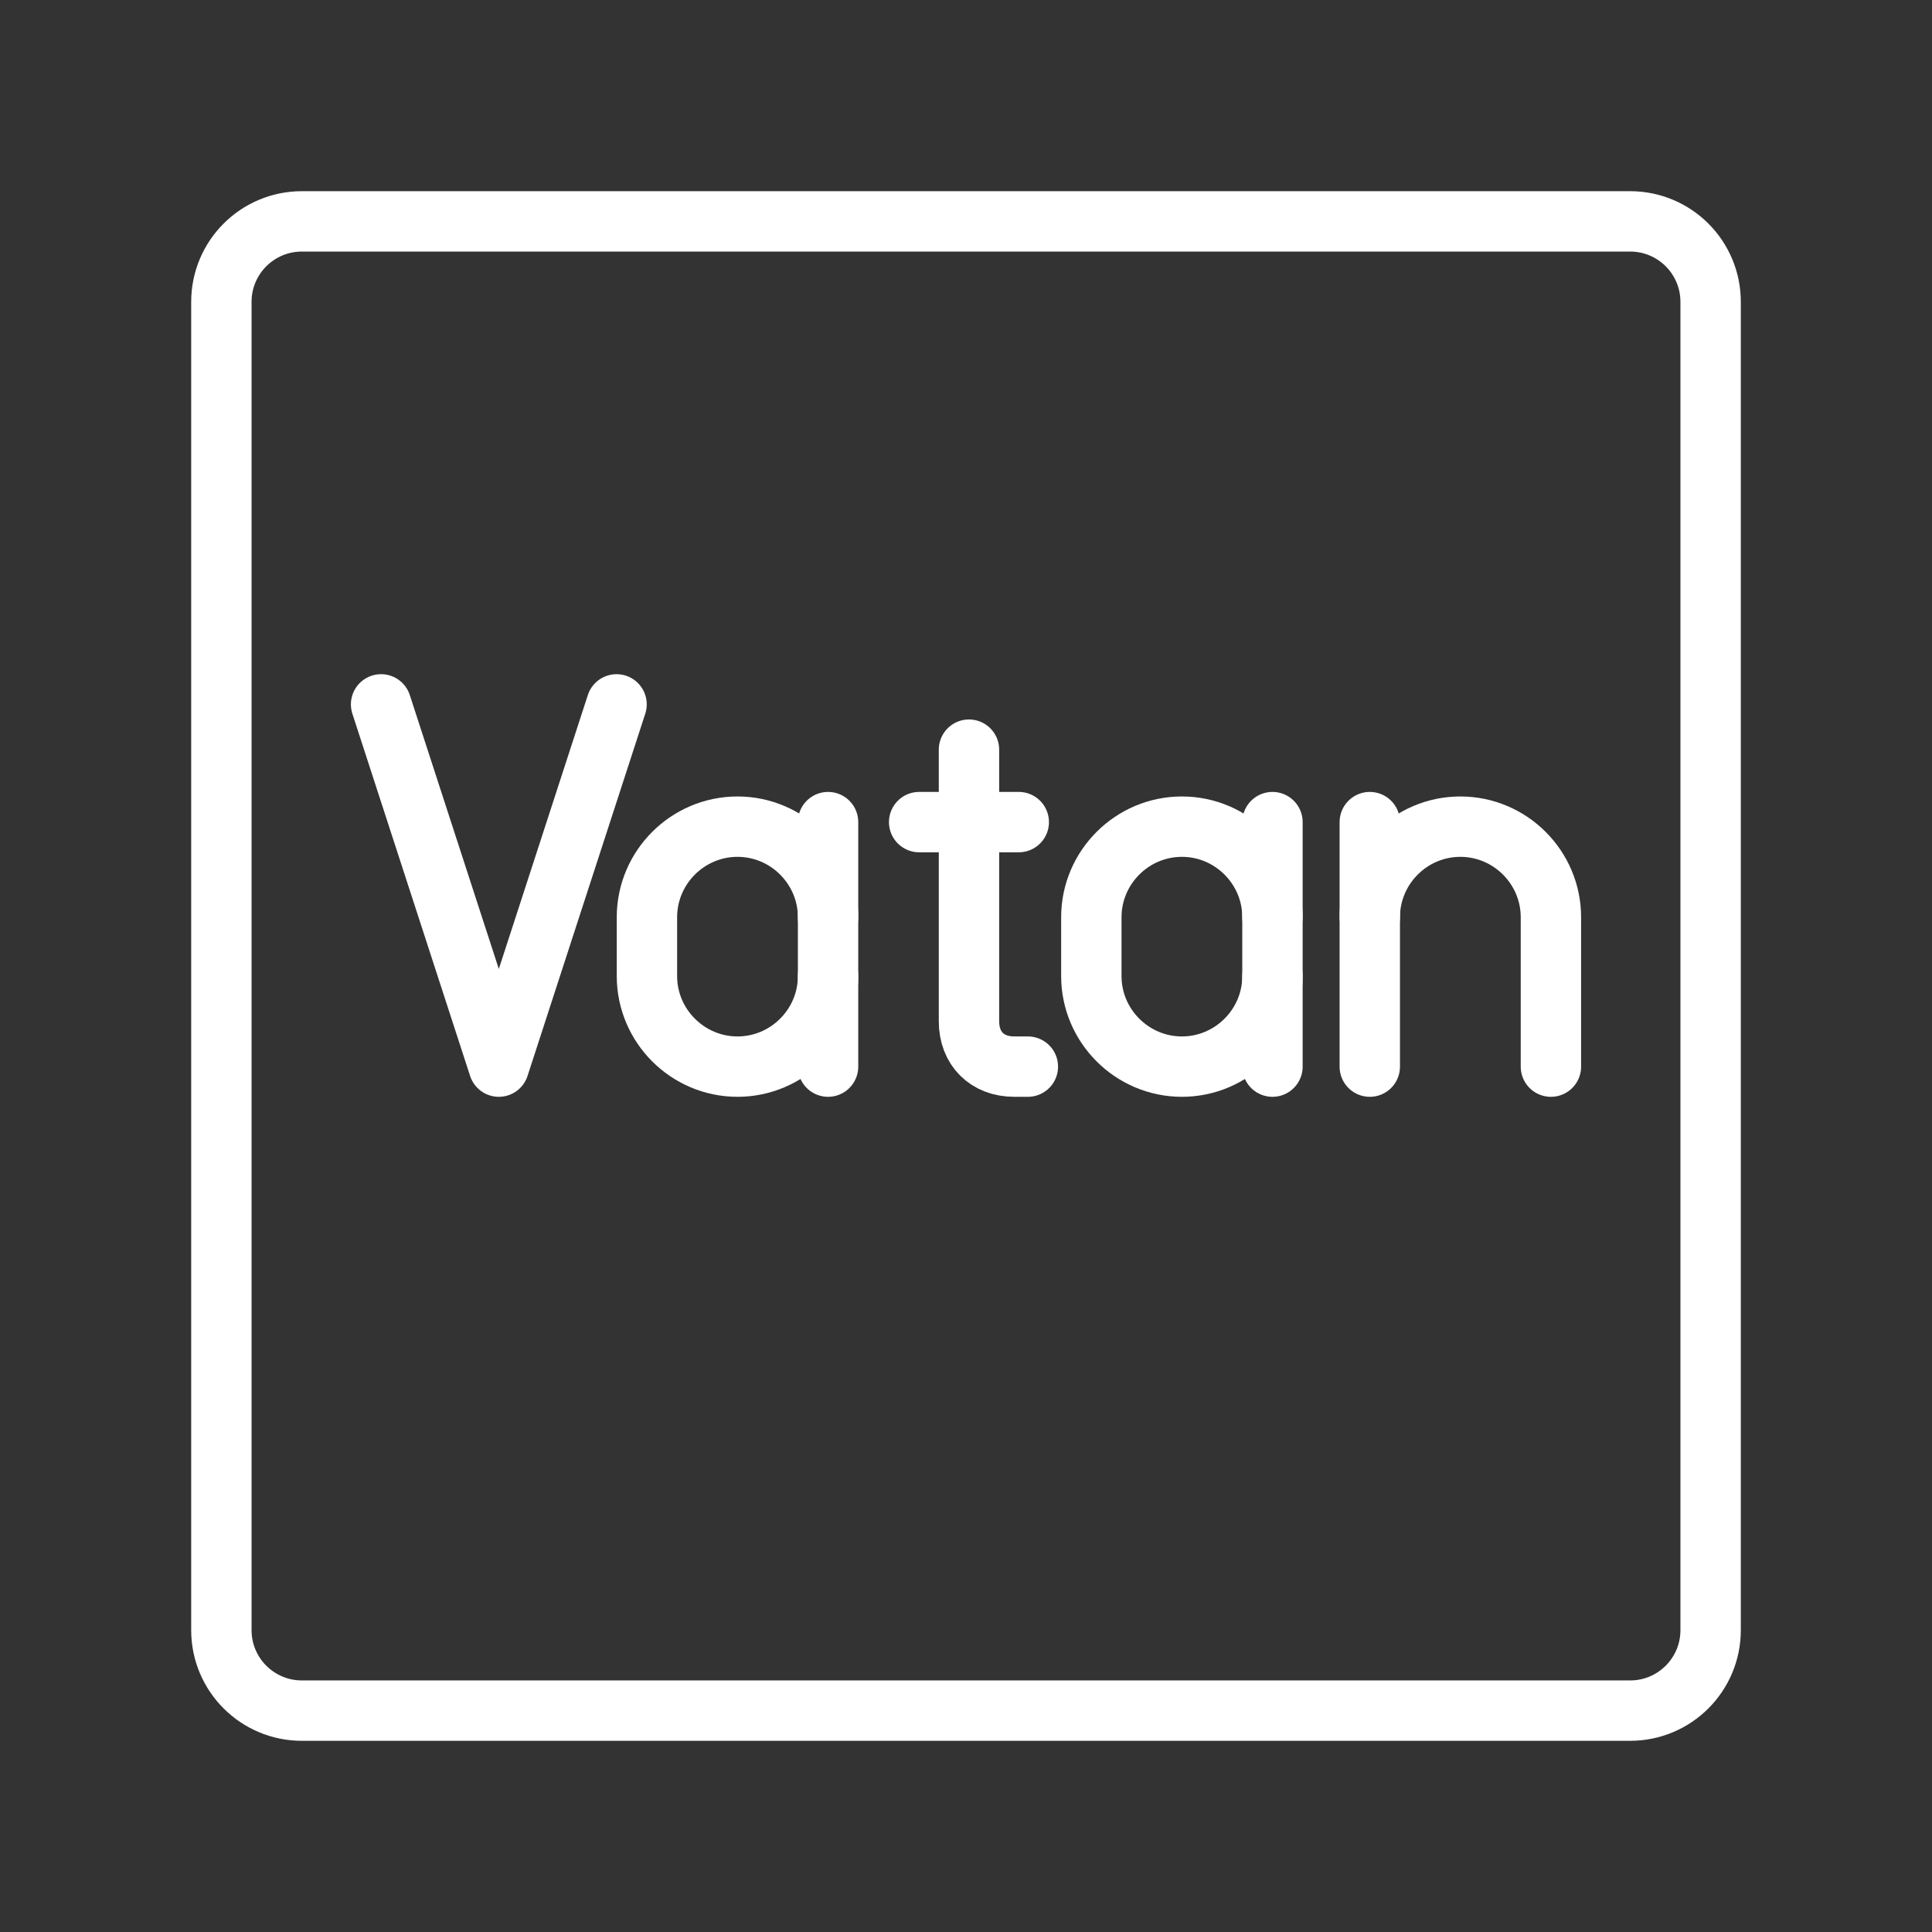 <ns0:svg xmlns:ns0="http://www.w3.org/2000/svg" id="a" viewBox="0 0 48 48" style="stroke-width:1.5px"><ns0:rect x="0" y="0" width="48" height="48" fill="#333333" stroke="none"/><ns0:defs style="stroke-width:1.5px"><ns0:style style="stroke-width:1.5px">.b{fill:none;stroke:#fff;stroke-linecap:round;stroke-linejoin:round;}</ns0:style></ns0:defs><ns0:path class="b" d="m40.5,5.5H7.5c-1.105,0-2,.895-2,2v33c0,1.105.895,2,2,2h33c1.105,0,2-.895,2-2V7.5c0-1.105-.895-2-2-2Z" style="stroke-width:1.5px" /><ns0:polyline class="b" points="15.318 17.5 12.393 26.5 9.468 17.5" style="stroke-width:1.5px" /><ns0:path class="b" d="m24.074,18.625v6.75c0,.675.45,1.125,1.125,1.125h.338" style="stroke-width:1.5px" /><ns0:line class="b" x1="22.836" y1="20.425" x2="25.311" y2="20.425" style="stroke-width:1.5px" /><ns0:path class="b" d="m31.614,24.25c0,1.238-1.012,2.25-2.25,2.25h0c-1.238,0-2.25-1.012-2.25-2.25v-1.462c0-1.238,1.012-2.25,2.25-2.25h0c1.238,0,2.25,1.012,2.25,2.25" style="stroke-width:1.5px" /><ns0:line class="b" x1="31.614" y1="26.5" x2="31.614" y2="20.425" style="stroke-width:1.5px" /><ns0:path class="b" d="m38.532,26.5v-3.712c0-1.238-1.012-2.25-2.25-2.25s-2.25,1.012-2.25,2.25" style="stroke-width:1.5px" /><ns0:line class="b" x1="34.032" y1="26.5" x2="34.032" y2="20.425" style="stroke-width:1.5px" /><ns0:path class="b" d="m20.573,24.25c0,1.238-1.012,2.25-2.25,2.25h0c-1.238,0-2.25-1.012-2.25-2.25v-1.462c0-1.238,1.012-2.25,2.25-2.25h0c1.238,0,2.25,1.012,2.25,2.25" style="stroke-width:1.5px" /><ns0:line class="b" x1="20.573" y1="26.5" x2="20.573" y2="20.425" style="stroke-width:1.5px" /></ns0:svg>